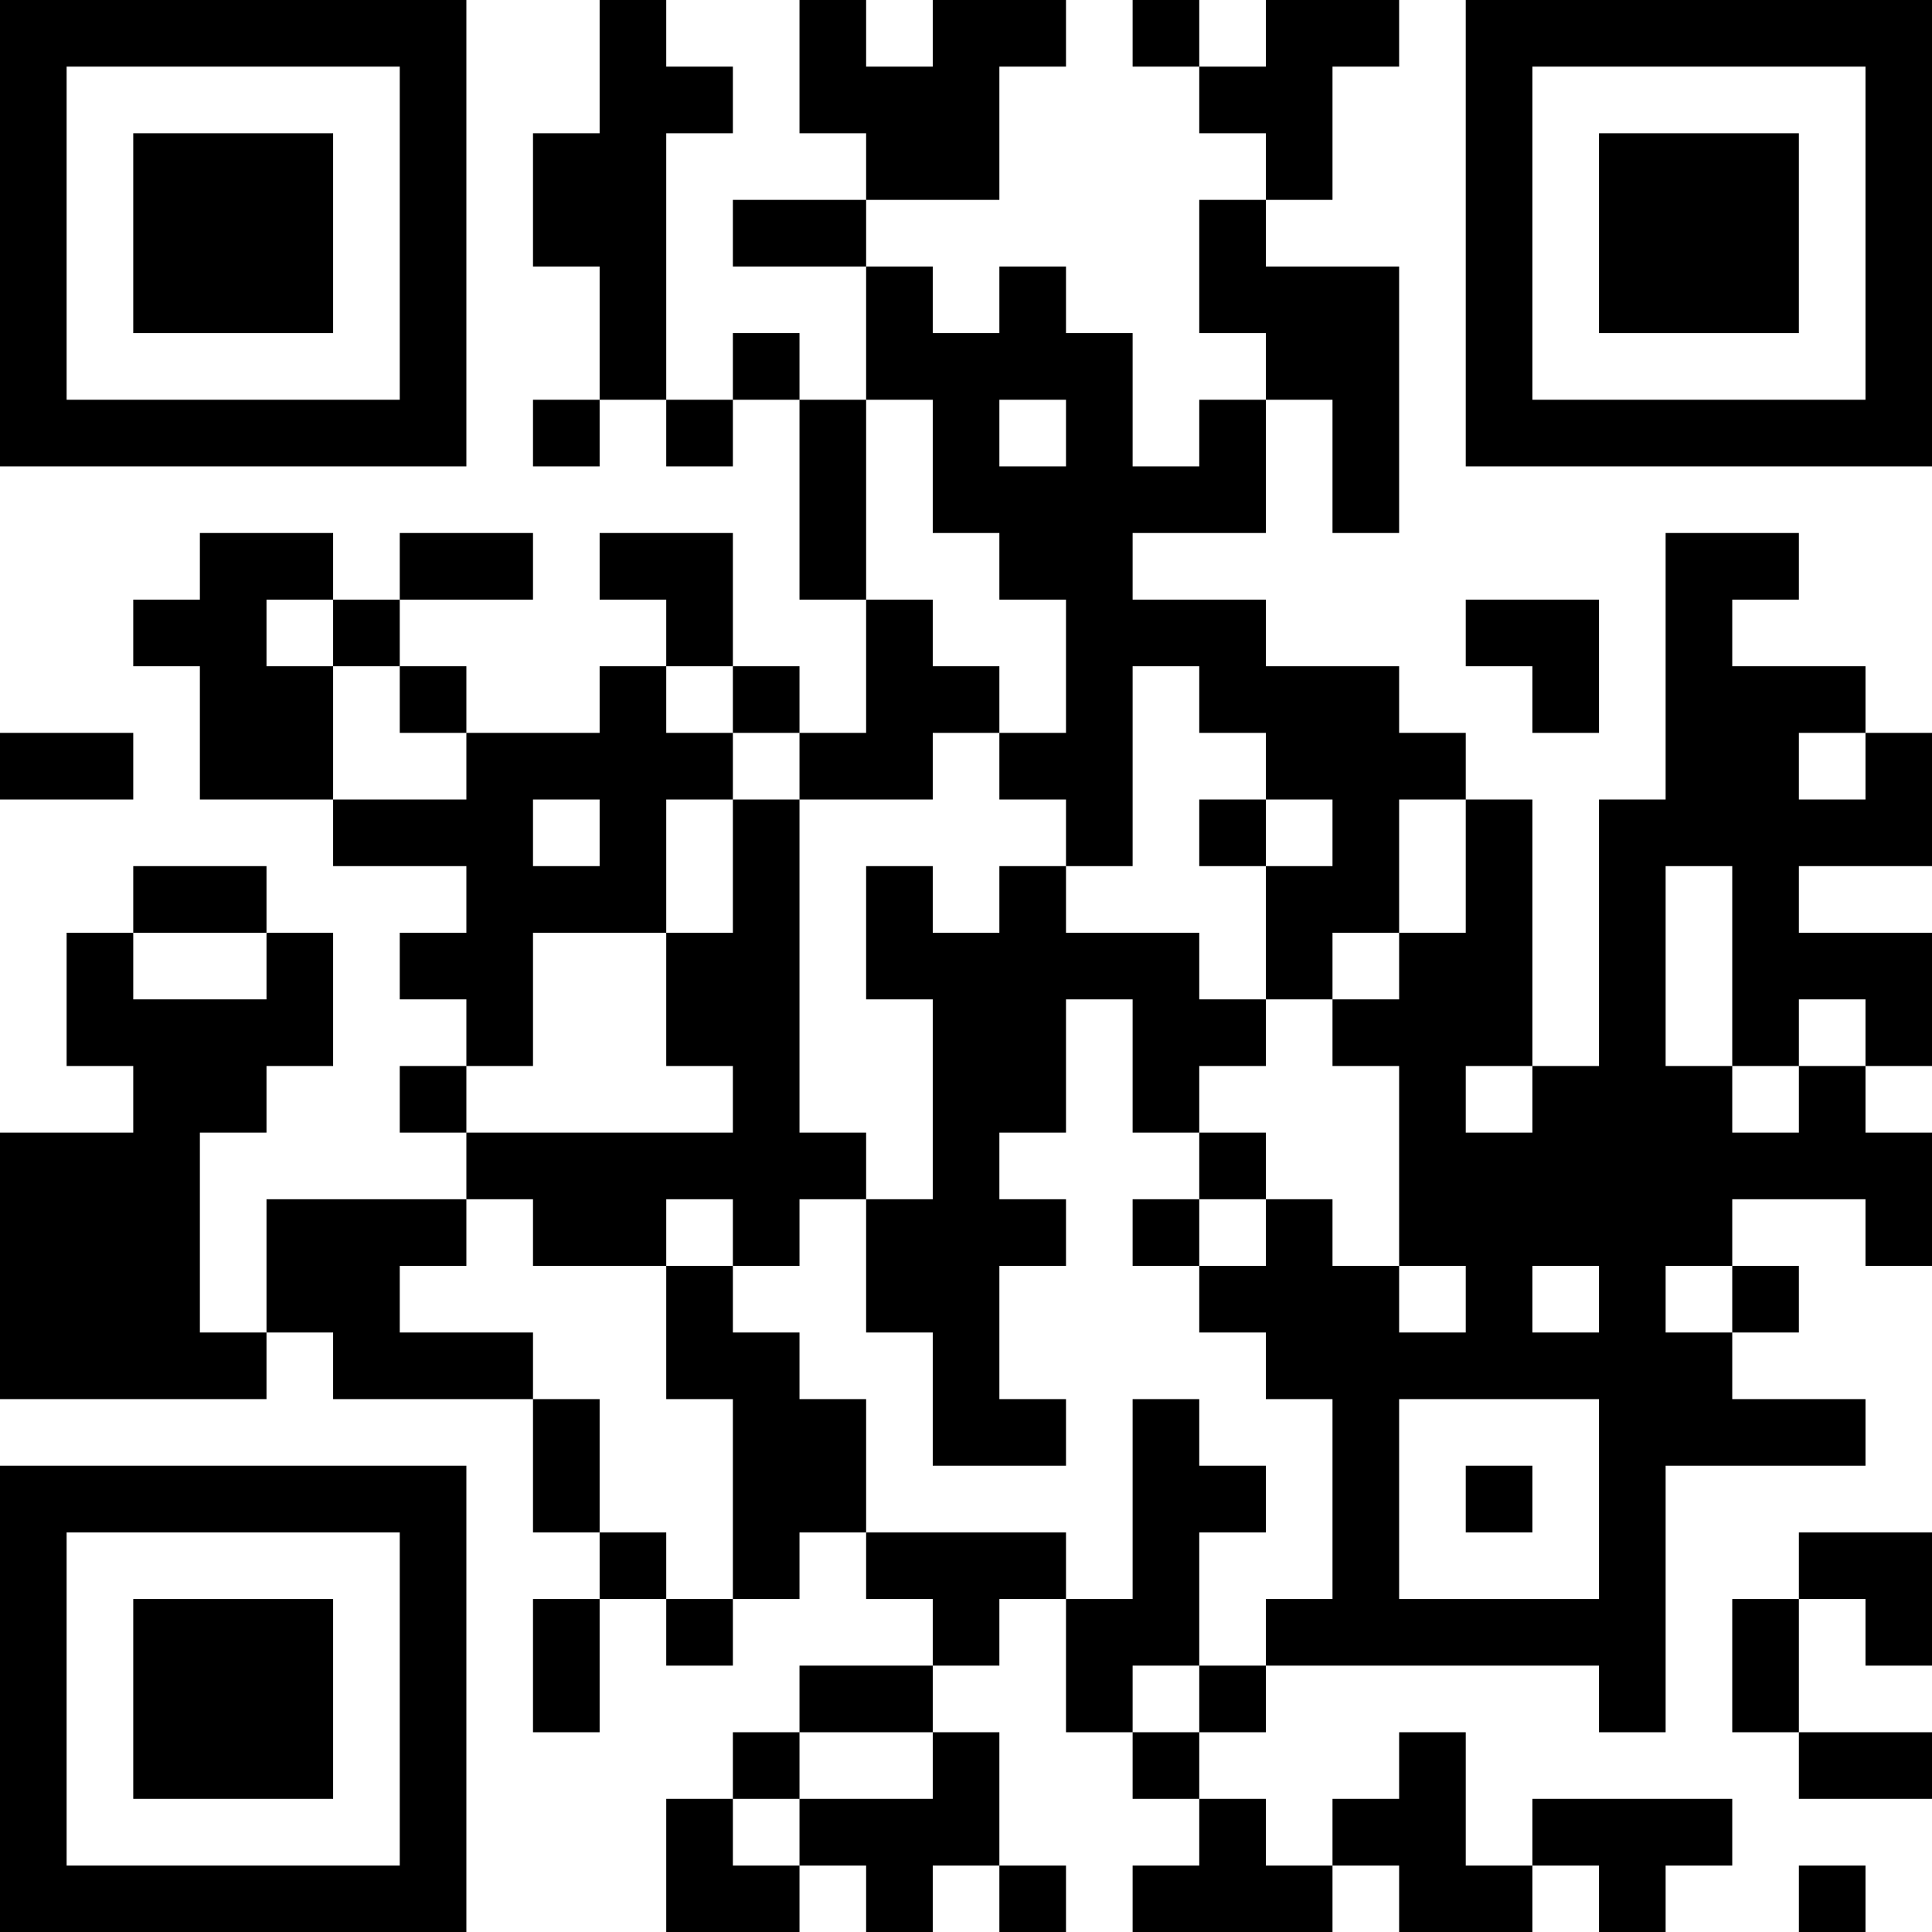 <?xml version="1.0" encoding="UTF-8"?>
<svg xmlns="http://www.w3.org/2000/svg" version="1.1" width="200" height="200" viewBox="0 0 200 200"><rect x="0" y="0" width="200" height="200" fill="#ffffff"/><g transform="scale(6.897)"><g transform="translate(0,0)"><path fill-rule="evenodd" d="M9 0L9 2L8 2L8 4L9 4L9 6L8 6L8 7L9 7L9 6L10 6L10 7L11 7L11 6L12 6L12 9L13 9L13 11L12 11L12 10L11 10L11 8L9 8L9 9L10 9L10 10L9 10L9 11L7 11L7 10L6 10L6 9L8 9L8 8L6 8L6 9L5 9L5 8L3 8L3 9L2 9L2 10L3 10L3 12L5 12L5 13L7 13L7 14L6 14L6 15L7 15L7 16L6 16L6 17L7 17L7 18L4 18L4 20L3 20L3 17L4 17L4 16L5 16L5 14L4 14L4 13L2 13L2 14L1 14L1 16L2 16L2 17L0 17L0 21L4 21L4 20L5 20L5 21L8 21L8 23L9 23L9 24L8 24L8 26L9 26L9 24L10 24L10 25L11 25L11 24L12 24L12 23L13 23L13 24L14 24L14 25L12 25L12 26L11 26L11 27L10 27L10 29L12 29L12 28L13 28L13 29L14 29L14 28L15 28L15 29L16 29L16 28L15 28L15 26L14 26L14 25L15 25L15 24L16 24L16 26L17 26L17 27L18 27L18 28L17 28L17 29L20 29L20 28L21 28L21 29L23 29L23 28L24 28L24 29L25 29L25 28L26 28L26 27L23 27L23 28L22 28L22 26L21 26L21 27L20 27L20 28L19 28L19 27L18 27L18 26L19 26L19 25L24 25L24 26L25 26L25 22L28 22L28 21L26 21L26 20L27 20L27 19L26 19L26 18L28 18L28 19L29 19L29 17L28 17L28 16L29 16L29 14L27 14L27 13L29 13L29 11L28 11L28 10L26 10L26 9L27 9L27 8L25 8L25 12L24 12L24 16L23 16L23 12L22 12L22 11L21 11L21 10L19 10L19 9L17 9L17 8L19 8L19 6L20 6L20 8L21 8L21 4L19 4L19 3L20 3L20 1L21 1L21 0L19 0L19 1L18 1L18 0L17 0L17 1L18 1L18 2L19 2L19 3L18 3L18 5L19 5L19 6L18 6L18 7L17 7L17 5L16 5L16 4L15 4L15 5L14 5L14 4L13 4L13 3L15 3L15 1L16 1L16 0L14 0L14 1L13 1L13 0L12 0L12 2L13 2L13 3L11 3L11 4L13 4L13 6L12 6L12 5L11 5L11 6L10 6L10 2L11 2L11 1L10 1L10 0ZM13 6L13 9L14 9L14 10L15 10L15 11L14 11L14 12L12 12L12 11L11 11L11 10L10 10L10 11L11 11L11 12L10 12L10 14L8 14L8 16L7 16L7 17L11 17L11 16L10 16L10 14L11 14L11 12L12 12L12 17L13 17L13 18L12 18L12 19L11 19L11 18L10 18L10 19L8 19L8 18L7 18L7 19L6 19L6 20L8 20L8 21L9 21L9 23L10 23L10 24L11 24L11 21L10 21L10 19L11 19L11 20L12 20L12 21L13 21L13 23L16 23L16 24L17 24L17 21L18 21L18 22L19 22L19 23L18 23L18 25L17 25L17 26L18 26L18 25L19 25L19 24L20 24L20 21L19 21L19 20L18 20L18 19L19 19L19 18L20 18L20 19L21 19L21 20L22 20L22 19L21 19L21 16L20 16L20 15L21 15L21 14L22 14L22 12L21 12L21 14L20 14L20 15L19 15L19 13L20 13L20 12L19 12L19 11L18 11L18 10L17 10L17 13L16 13L16 12L15 12L15 11L16 11L16 9L15 9L15 8L14 8L14 6ZM15 6L15 7L16 7L16 6ZM4 9L4 10L5 10L5 12L7 12L7 11L6 11L6 10L5 10L5 9ZM22 9L22 10L23 10L23 11L24 11L24 9ZM0 11L0 12L2 12L2 11ZM27 11L27 12L28 12L28 11ZM8 12L8 13L9 13L9 12ZM18 12L18 13L19 13L19 12ZM13 13L13 15L14 15L14 18L13 18L13 20L14 20L14 22L16 22L16 21L15 21L15 19L16 19L16 18L15 18L15 17L16 17L16 15L17 15L17 17L18 17L18 18L17 18L17 19L18 19L18 18L19 18L19 17L18 17L18 16L19 16L19 15L18 15L18 14L16 14L16 13L15 13L15 14L14 14L14 13ZM25 13L25 16L26 16L26 17L27 17L27 16L28 16L28 15L27 15L27 16L26 16L26 13ZM2 14L2 15L4 15L4 14ZM22 16L22 17L23 17L23 16ZM23 19L23 20L24 20L24 19ZM25 19L25 20L26 20L26 19ZM21 21L21 24L24 24L24 21ZM22 22L22 23L23 23L23 22ZM27 23L27 24L26 24L26 26L27 26L27 27L29 27L29 26L27 26L27 24L28 24L28 25L29 25L29 23ZM12 26L12 27L11 27L11 28L12 28L12 27L14 27L14 26ZM27 28L27 29L28 29L28 28ZM0 0L0 7L7 7L7 0ZM1 1L1 6L6 6L6 1ZM2 2L2 5L5 5L5 2ZM22 0L22 7L29 7L29 0ZM23 1L23 6L28 6L28 1ZM24 2L24 5L27 5L27 2ZM0 22L0 29L7 29L7 22ZM1 23L1 28L6 28L6 23ZM2 24L2 27L5 27L5 24Z" fill="#000000"/></g></g></svg>
